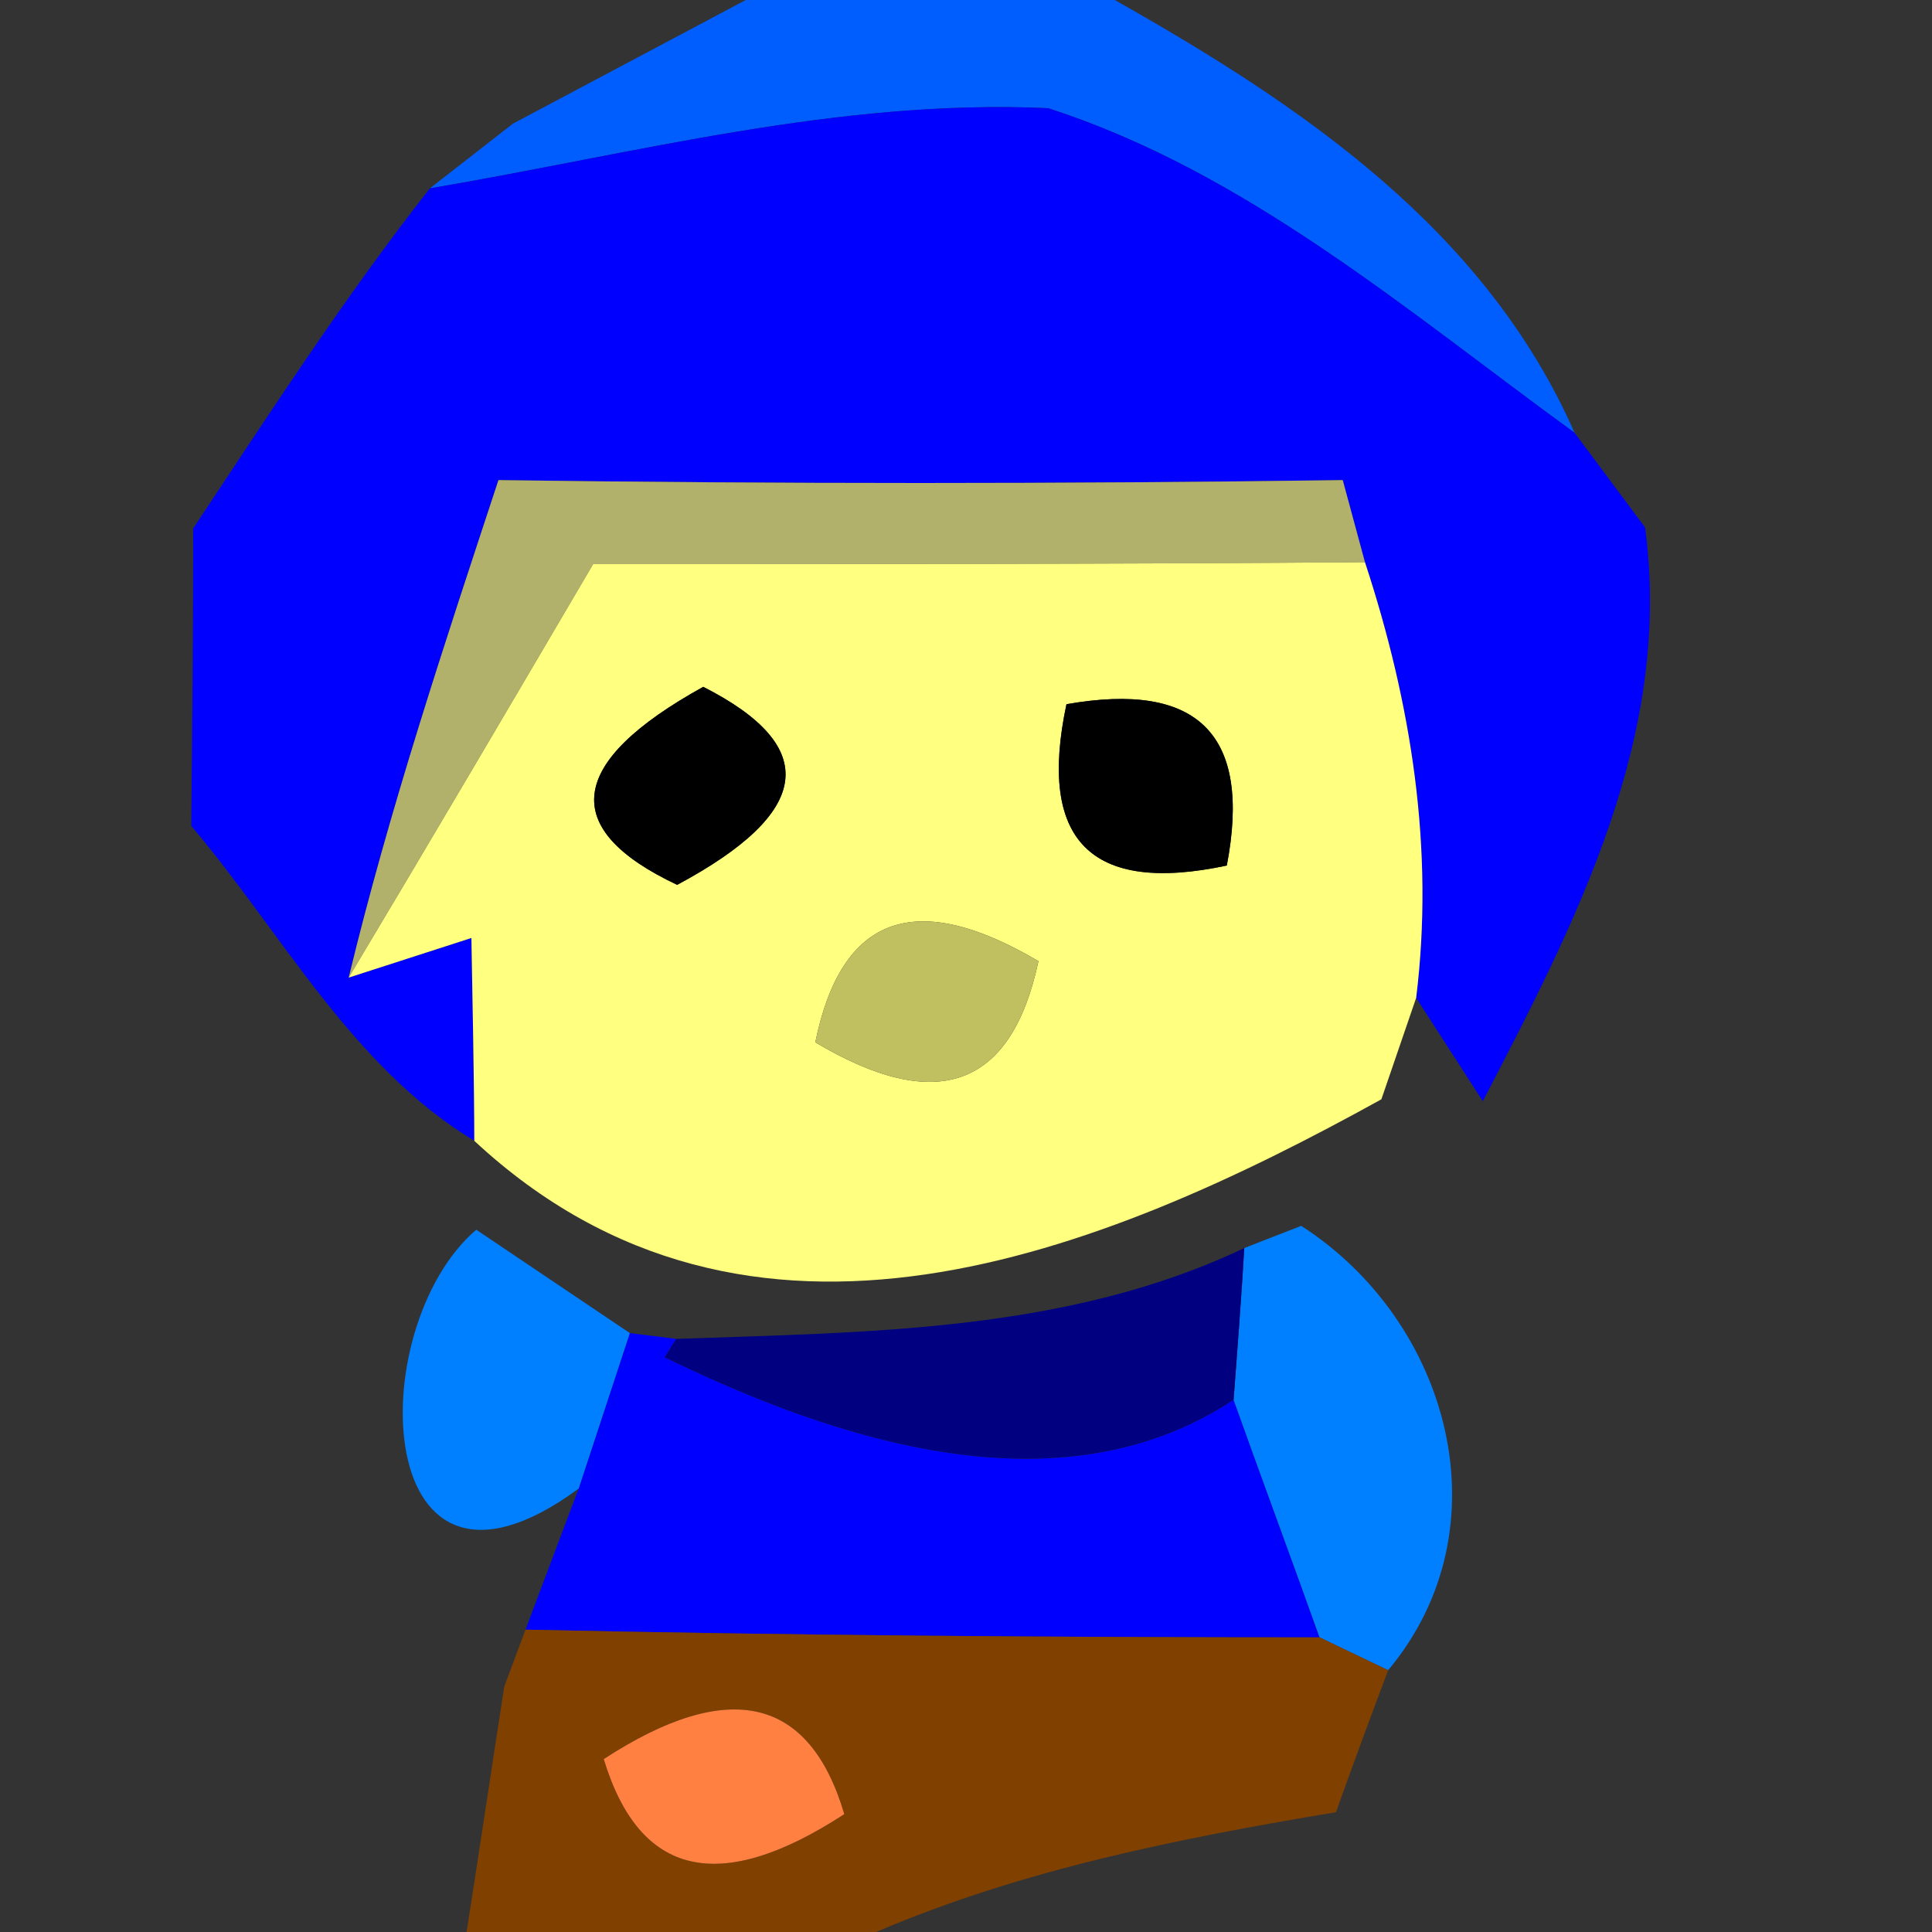 <?xml version="1.0" encoding="UTF-8" ?>
<!DOCTYPE svg PUBLIC "-//W3C//DTD SVG 1.1//EN" "http://www.w3.org/Graphics/SVG/1.1/DTD/svg11.dtd">
<svg width="20pt" height="20pt" viewBox="0 0 20 20" version="1.1" xmlns="http://www.w3.org/2000/svg">
<rect x="0" y="0" width="20" height="20" fill="#333333" stroke="none"/>
<g id="#005effff">
<path fill="#005eff" opacity="1.00" d=" M 7.72 0.00 L 11.54 0.00 C 13.47 1.09 15.37 2.37 16.30 4.48 C 14.58 3.23 12.90 1.78 10.85 1.12 C 8.68 1.02 6.57 1.59 4.45 1.95 L 5.31 1.28 C 5.91 0.96 7.12 0.32 7.72 0.00 Z" />
</g>
<g id="#0000ffff">
<path fill="#0000ff" opacity="1.00" d=" M 4.45 1.95 C 6.57 1.59 8.68 1.02 10.85 1.12 C 12.90 1.78 14.58 3.23 16.30 4.48 C 16.48 4.72 16.85 5.22 17.03 5.46 C 17.32 7.62 16.31 9.55 15.35 11.40 L 14.66 10.33 C 14.85 8.79 14.61 7.28 14.13 5.82 L 13.90 4.97 C 10.98 5.01 8.07 5.01 5.16 4.97 C 4.60 6.67 4.03 8.38 3.61 10.12 L 4.88 9.71 C 4.89 10.24 4.91 11.29 4.91 11.81 C 3.64 11.04 2.92 9.66 1.98 8.55 C 1.99 7.52 2.00 6.50 2.00 5.47 C 2.79 4.28 3.57 3.07 4.45 1.95 Z" />
<path fill="#0000ff" opacity="1.00" d=" M 6.52 13.80 L 7.00 13.86 L 6.88 14.05 C 8.65 14.91 10.97 15.68 12.77 14.49 C 12.99 15.11 13.44 16.33 13.66 16.95 C 10.92 16.95 8.18 16.93 5.44 16.87 L 5.99 15.41 C 6.12 15.01 6.39 14.20 6.52 13.80 Z" />
</g>
<g id="#b1b16cff">
<path fill="#b1b16c" opacity="1.00" d=" M 5.16 4.97 C 8.07 5.01 10.98 5.01 13.90 4.97 L 14.13 5.82 C 11.47 5.84 8.80 5.84 6.14 5.84 C 5.30 7.27 4.46 8.70 3.61 10.12 C 4.03 8.38 4.60 6.67 5.16 4.97 Z" />
</g>
<g id="#ffff80ff">
<path fill="#ffff80" opacity="1.00" d=" M 6.14 5.84 C 8.80 5.84 11.47 5.84 14.13 5.82 C 14.61 7.28 14.85 8.79 14.66 10.33 C 14.57 10.59 14.39 11.12 14.30 11.38 C 11.39 12.99 7.76 14.46 4.91 11.81 C 4.91 11.29 4.89 10.24 4.88 9.71 L 3.61 10.12 C 4.46 8.70 5.30 7.27 6.14 5.84 M 7.28 7.11 C 5.87 7.89 5.78 8.58 7.01 9.16 C 8.41 8.41 8.50 7.73 7.28 7.11 M 11.04 7.29 C 10.74 8.70 11.29 9.26 12.70 8.96 C 12.96 7.60 12.40 7.05 11.04 7.29 M 8.44 10.79 C 9.70 11.54 10.47 11.26 10.75 9.95 C 9.48 9.20 8.71 9.47 8.44 10.79 Z" />
</g>
<g id="#000000ff">
<path fill="#000000" opacity="1.00" d=" M 7.28 7.11 C 8.50 7.73 8.41 8.41 7.01 9.16 C 5.78 8.58 5.87 7.89 7.28 7.11 Z" />
<path fill="#000000" opacity="1.00" d=" M 11.04 7.29 C 12.40 7.05 12.96 7.60 12.70 8.96 C 11.29 9.26 10.74 8.70 11.04 7.29 Z" />
</g>
<g id="#c0c060ff">
<path fill="#c0c060" opacity="1.00" d=" M 8.44 10.79 C 8.71 9.47 9.48 9.20 10.75 9.95 C 10.47 11.26 9.70 11.54 8.44 10.79 Z" />
</g>
<g id="#0080ffff">
<path fill="#0080ff" opacity="1.00" d=" M 4.93 12.73 C 5.33 13.00 6.12 13.53 6.52 13.80 C 6.39 14.20 6.12 15.01 5.99 15.41 C 3.84 16.99 3.74 13.75 4.93 12.73 Z" />
<path fill="#0080ff" opacity="1.00" d=" M 12.88 12.92 L 13.47 12.69 C 15.01 13.68 15.60 15.82 14.37 17.29 L 13.66 16.95 C 13.44 16.33 12.99 15.11 12.77 14.49 C 12.80 14.10 12.86 13.31 12.88 12.92 Z" />
</g>
<g id="#000080ff">
<path fill="#000080" opacity="1.00" d=" M 7.00 13.86 C 8.99 13.79 11.05 13.79 12.88 12.92 C 12.86 13.31 12.80 14.10 12.77 14.49 C 10.97 15.68 8.65 14.91 6.88 14.05 L 7.00 13.86 Z" />
</g>
<g id="#804000ff">
<path fill="#804000" opacity="1.00" d=" M 5.22 17.46 L 5.44 16.87 C 8.18 16.93 10.92 16.95 13.66 16.95 L 14.37 17.29 C 14.23 17.66 13.96 18.39 13.83 18.76 C 12.21 19.03 10.59 19.35 9.07 20.00 L 4.83 20.00 C 4.93 19.37 5.12 18.10 5.22 17.46 M 6.25 18.21 C 6.62 19.43 7.45 19.62 8.74 18.78 C 8.38 17.56 7.54 17.37 6.25 18.21 Z" />
</g>
<g id="#ff8040ff">
<path fill="#ff8040" opacity="1.00" d=" M 6.25 18.21 C 7.54 17.37 8.38 17.56 8.74 18.78 C 7.45 19.62 6.62 19.43 6.25 18.21 Z" />
</g>
</svg>

